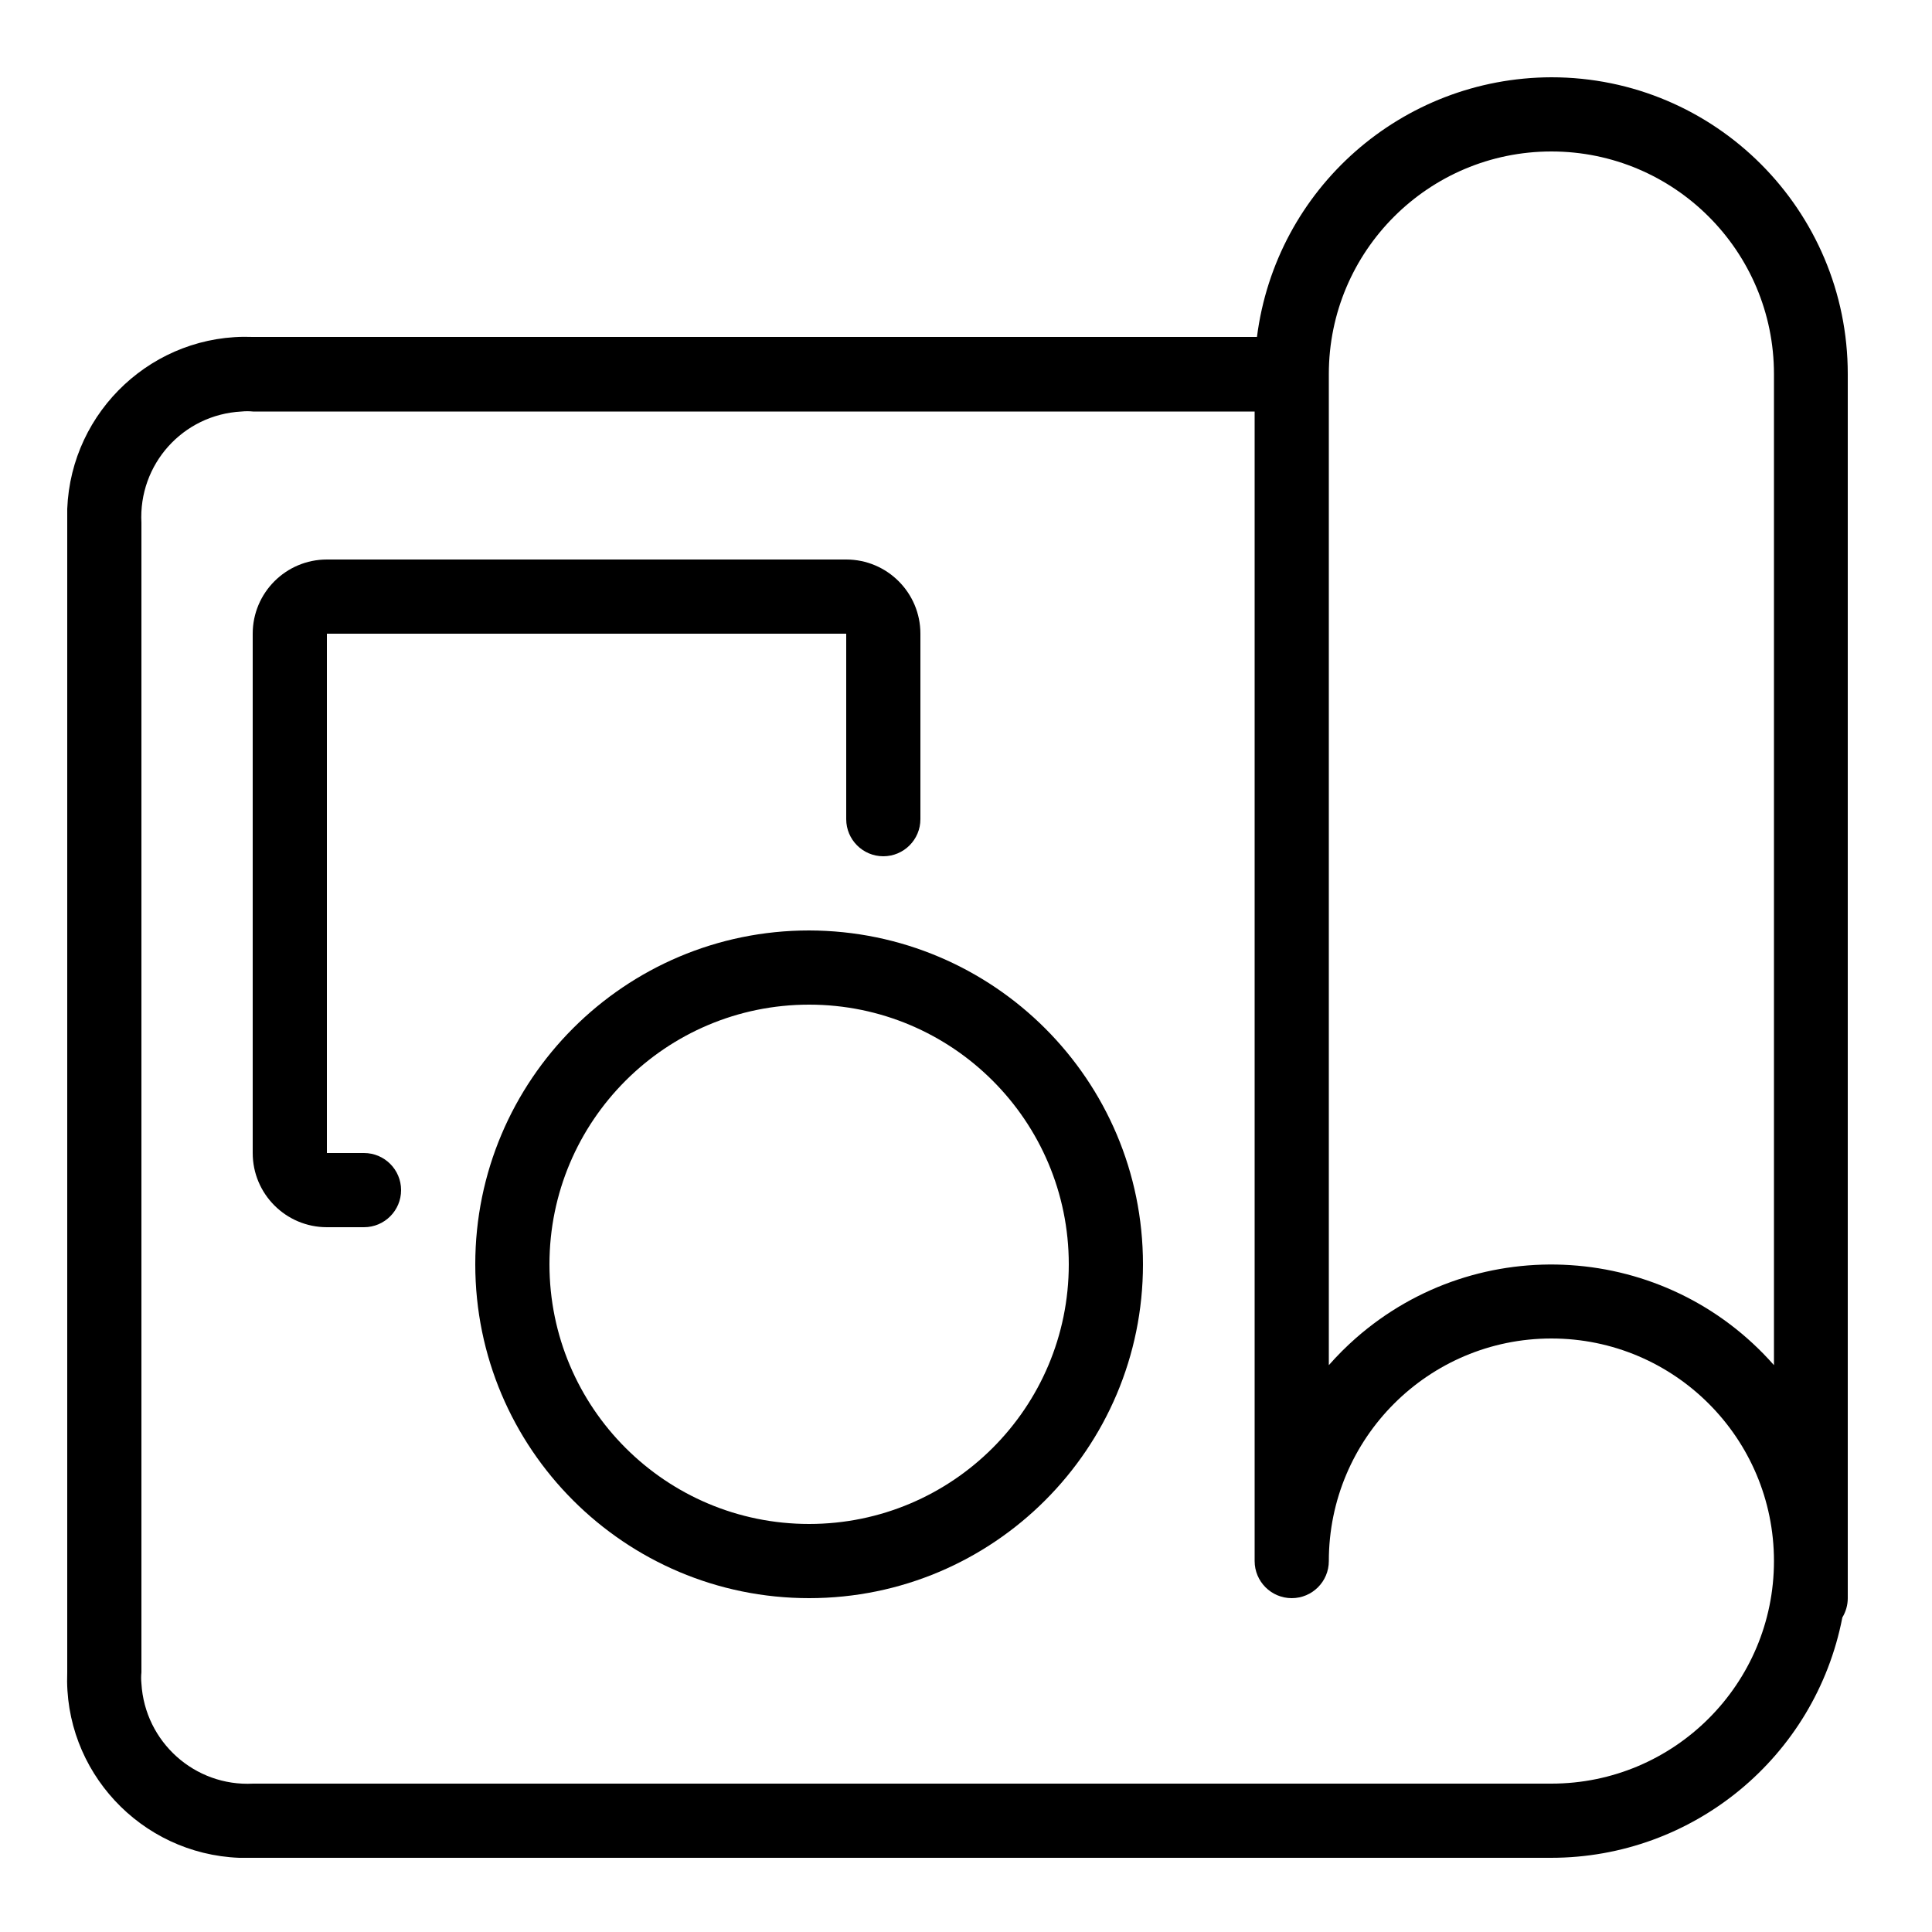 <?xml version="1.0" encoding="utf-8"?>
<!-- Generator: Adobe Illustrator 22.1.0, SVG Export Plug-In . SVG Version: 6.00 Build 0)  -->
<svg version="1.1" id="Capa_1" xmlns="http://www.w3.org/2000/svg" xmlns:xlink="http://www.w3.org/1999/xlink" x="0px" y="0px"
	 viewBox="0 0 500 500" style="enable-background:new 0 0 500 500;" xml:space="preserve">
<style type="text/css">
	.st0{fill:none;stroke:#000000;stroke-width:18;stroke-miterlimit:10;}
	.st1{fill:none;stroke:#000000;stroke-width:17.423;stroke-linecap:round;stroke-miterlimit:10;}
	.st2{fill:none;stroke:#000000;stroke-width:15.092;stroke-linecap:round;stroke-miterlimit:10;}
	.st3{fill:none;stroke:#000000;stroke-width:17.103;stroke-linecap:round;stroke-miterlimit:10;}
	.st4{fill:none;stroke:#000000;stroke-width:18;stroke-linecap:round;stroke-miterlimit:10;}
</style>
<g>
	<path d="M401.5,20c-38.7,0.1-71.3,28.8-76.2,67.2H65.4c-25.5-1-47,19-48,44.5c0,1.2,0,2.3,0,3.5v297.6c-1,25.5,19,47,44.5,48
		c1.2,0,2.3,0,3.5,0h336c36.8,0,68.4-26.1,75.4-62.2c0.9-1.5,1.4-3.2,1.4-5V96.8C478.2,54.4,443.9,20,401.5,20z M401.5,461.6h-336
		c-15.1,0.8-28-10.8-28.9-25.9c-0.1-1-0.1-2,0-2.9V135.3c-0.8-15.1,10.7-28,25.9-28.8c1-0.1,2-0.1,3,0h259.2V404
		c0,5.3,4.3,9.6,9.6,9.6c5.3,0,9.6-4.3,9.6-9.6c0-31.8,25.8-57.6,57.6-57.6s57.6,25.8,57.6,57.6S433.3,461.6,401.5,461.6z
		 M459.1,353.3c-28-31.8-76.4-34.9-108.2-7c-2.5,2.2-4.8,4.5-7,7V96.8c0-31.8,25.8-57.6,57.6-57.6s57.6,25.8,57.6,57.6V353.3z"/>
	<path d="M94.2,298.4h-9.6V164H219v48c0,5.3,4.3,9.6,9.6,9.6s9.6-4.3,9.6-9.6v-48c0-10.6-8.6-19.2-19.2-19.2H84.6
		c-10.6,0-19.2,8.6-19.2,19.2v134.4c0,10.6,8.6,19.2,19.2,19.2h9.6c5.3,0,9.6-4.3,9.6-9.6C103.8,302.7,99.5,298.4,94.2,298.4z"/>
	<path d="M209.4,240.8c-47.7,0-86.4,38.7-86.4,86.4s38.7,86.4,86.4,86.4s86.4-38.7,86.4-86.4C295.8,279.5,257.1,240.9,209.4,240.8z
		 M209.4,394.4c-37.1,0-67.2-30.1-67.2-67.2s30.1-67.2,67.2-67.2s67.2,30.1,67.2,67.2C276.6,364.3,246.5,394.4,209.4,394.4z"/>
</g>
</svg>
